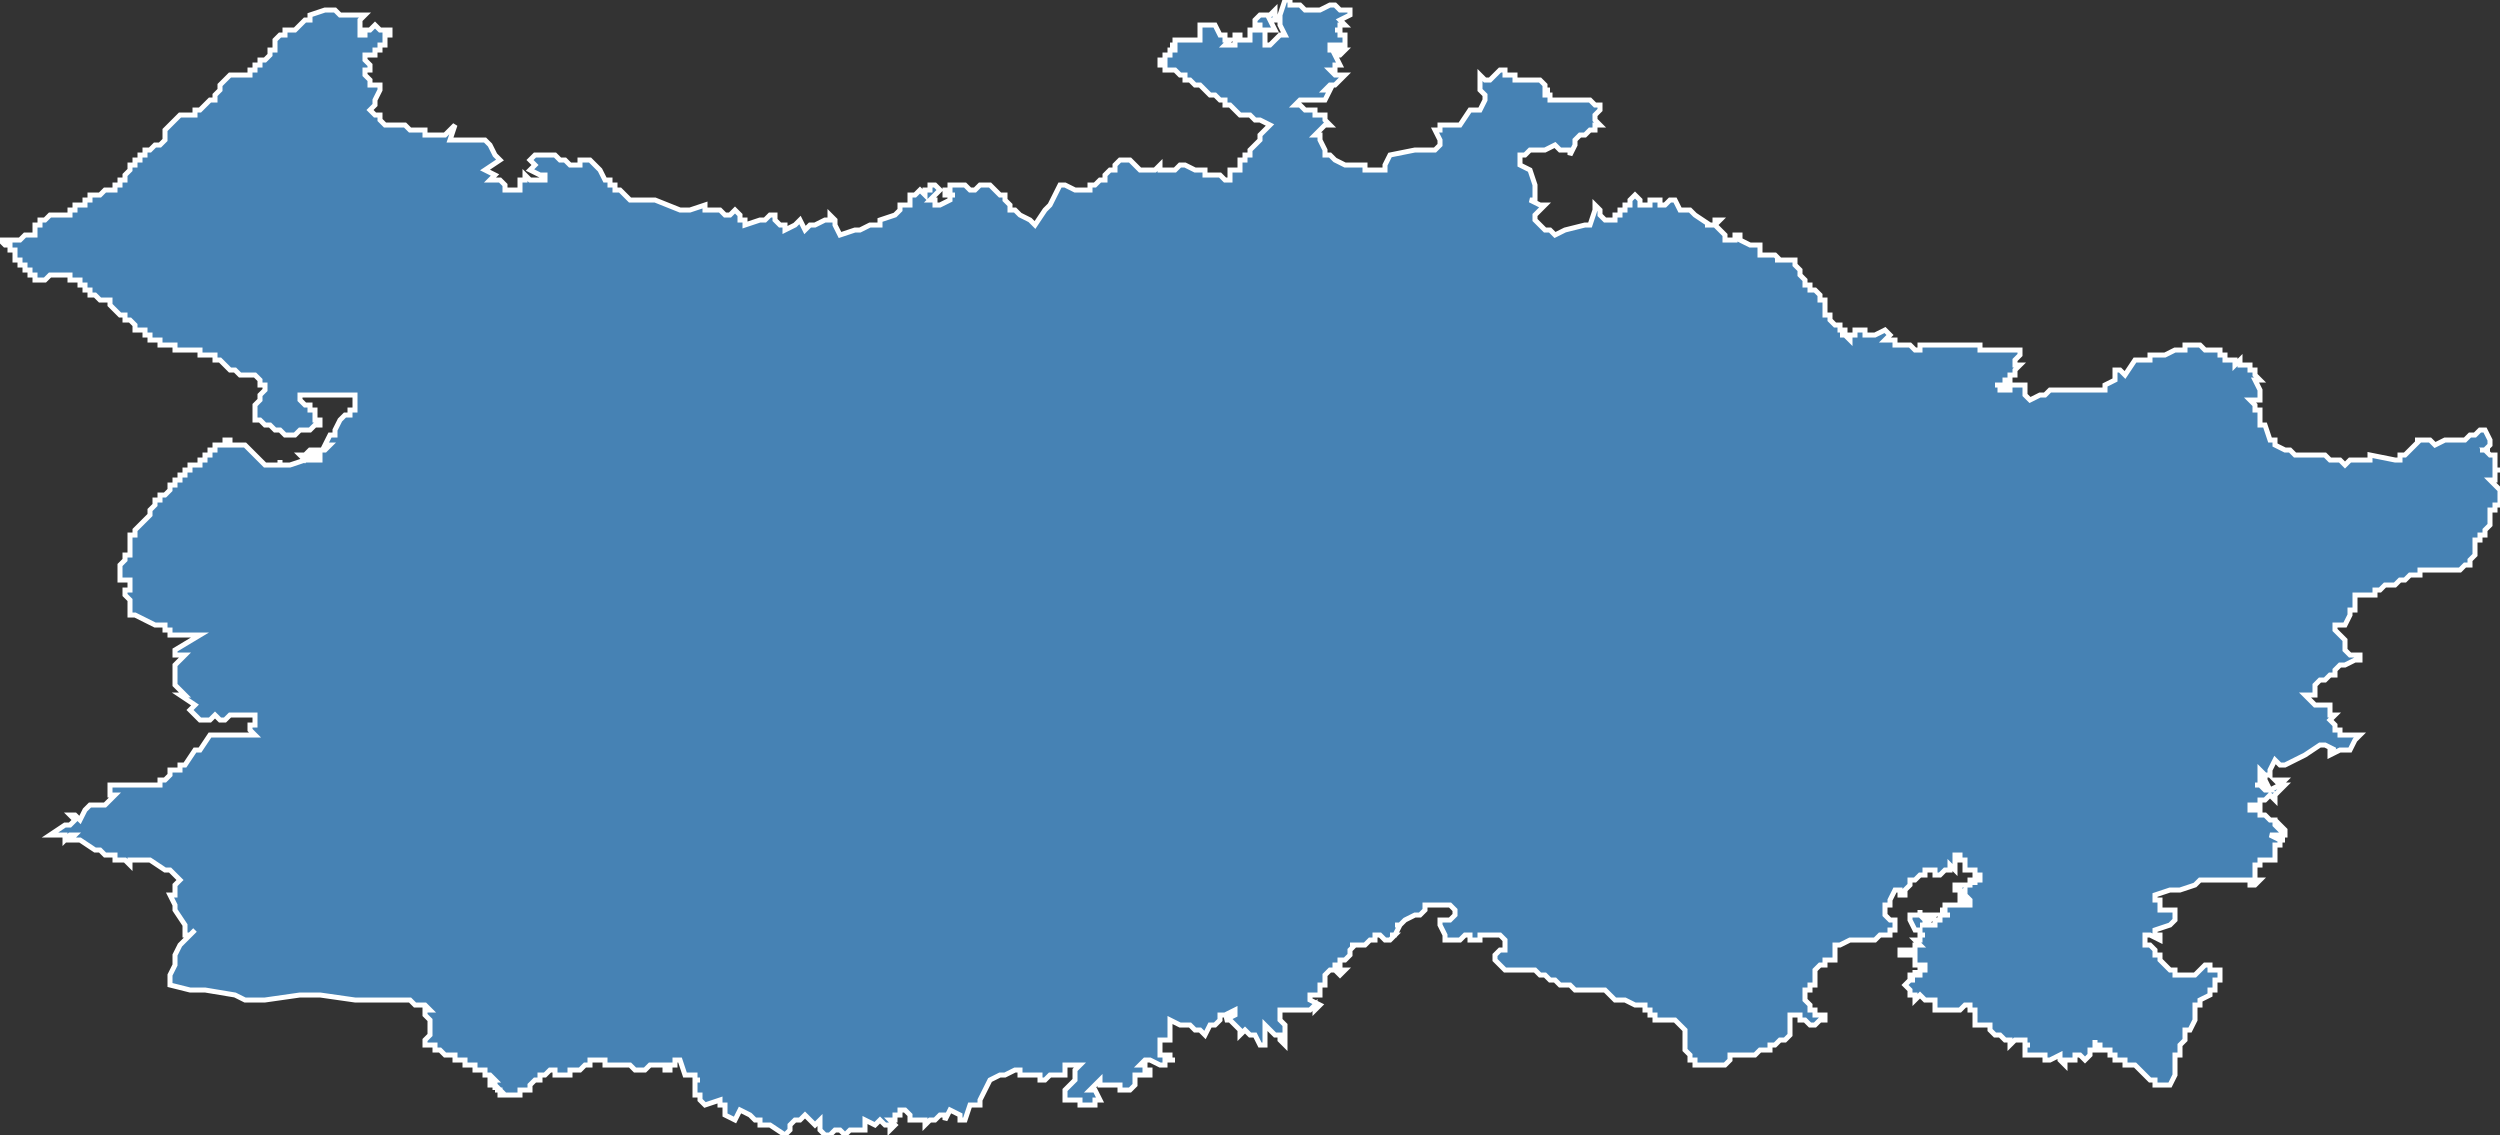 <?xml version="1.0" encoding="utf-8"?>
<svg version="1.1" id="svgmap" xmlns="http://www.w3.org/2000/svg" xmlns:xlink="http://www.w3.org/1999/xlink" x="0px" y="0px" width="100%" height="100%" viewBox="0 0 500 227">
<rect x="0" y="0" width="500" height="227" fill="#333333" stroke="none"/>
<polygon points="0,48 0,48 1,48 1,48 2,48 2,48 3,48 4,48 5,47 6,47 6,47 6,47 7,47 7,46 7,46 7,46 7,45 8,45 8,44 8,44 9,44 9,44 10,43 10,43 10,43 11,43 11,43 12,43 12,43 13,43 13,43 13,43 14,43 14,42 15,42 15,41 17,41 17,40 18,40 18,39 18,39 18,39 19,39 19,39 20,39 20,39 21,38 22,38 22,38 22,38 23,38 23,37 24,37 24,37 24,36 25,36 25,35 26,34 26,33 27,33 27,32 27,32 27,32 27,32 28,32 28,32 28,31 28,31 28,31 28,31 29,31 29,30 29,30 30,30 31,29 31,29 32,29 33,28 33,27 33,27 33,26 33,26 33,26 34,25 35,24 35,24 35,24 36,23 37,23 37,23 38,23 38,23 39,23 39,22 39,22 40,22 40,22 40,22 41,21 41,21 41,21 42,20 42,20 43,20 43,19 43,19 43,19 44,18 44,17 45,16 45,16 45,16 45,16 45,16 46,15 46,15 46,15 47,15 47,15 48,15 48,15 48,15 49,15 49,15 50,15 50,14 50,14 51,14 51,13 52,13 52,12 53,12 53,12 53,12 54,11 54,10 55,10 55,10 55,10 55,9 55,8 55,8 56,7 56,7 56,7 57,7 57,7 57,6 58,6 58,6 59,6 60,5 60,5 60,5 61,4 62,4 62,3 65,2 65,2 65,2 65,2 66,2 67,2 67,2 67,2 68,3 68,3 68,3 69,3 69,3 69,3 69,3 69,3 70,3 70,3 70,3 71,3 71,3 72,3 72,3 72,3 73,3 73,3 72,4 72,4 72,5 72,5 72,6 72,6 72,6 72,7 72,7 72,7 72,7 72,7 73,7 73,6 73,6 73,6 73,6 74,6 74,6 74,6 75,5 75,5 76,6 76,6 76,6 76,6 76,6 77,6 78,6 78,6 78,6 78,6 78,7 77,7 77,7 77,7 77,8 77,8 77,8 77,8 77,8 77,8 77,9 77,9 77,9 77,9 77,9 77,9 76,9 76,9 76,9 76,9 76,9 76,10 75,10 75,10 75,11 75,11 75,11 75,11 74,11 74,11 74,11 73,11 73,12 73,12 73,12 73,12 73,12 73,12 73,12 73,12 74,13 74,13 74,13 74,14 74,14 73,14 73,15 73,15 73,15 73,15 74,16 74,16 74,16 74,16 74,16 74,16 74,17 74,17 74,17 74,17 76,17 76,17 76,18 76,18 76,18 76,18 75,20 75,21 75,21 74,22 74,22 74,22 74,22 74,22 75,23 75,23 76,23 76,24 77,25 78,25 78,25 78,25 78,25 79,25 81,25 82,26 84,26 84,26 85,26 85,27 86,27 87,27 88,27 88,27 88,27 88,27 89,27 89,27 90,26 91,25 91,25 91,25 91,25 90,28 90,28 90,28 92,28 93,28 97,28 97,28 97,28 97,28 97,28 98,29 99,31 100,32 100,32 100,32 100,32 97,34 97,34 97,34 97,34 97,34 99,35 99,35 99,35 99,35 98,36 98,36 98,36 98,36 98,36 98,36 98,36 98,36 99,36 99,36 99,36 100,36 101,37 101,37 101,37 101,37 101,37 101,38 101,38 101,38 101,38 102,38 103,38 103,38 103,38 103,38 104,38 104,36 104,36 104,36 104,36 104,36 105,36 105,36 105,35 105,35 106,36 106,36 106,36 106,36 106,36 106,36 106,36 106,36 109,36 109,36 109,36 109,36 109,36 109,35 109,35 108,35 108,35 108,35 108,35 106,34 106,34 106,34 106,34 106,34 106,34 107,33 107,33 107,33 106,32 106,32 106,32 107,31 107,31 107,31 107,31 108,31 108,31 108,31 108,31 109,31 110,31 111,31 111,31 112,32 112,32 112,32 113,32 113,32 114,33 115,33 116,33 116,32 117,32 118,32 118,32 118,32 119,33 120,34 120,34 120,34 120,34 120,34 121,36 122,36 122,36 122,37 123,37 123,38 124,38 125,39 125,39 125,39 126,40 126,40 126,40 131,40 131,40 131,40 131,40 136,42 138,42 138,42 138,42 141,41 141,42 144,42 144,42 145,43 146,43 147,42 147,42 148,43 148,44 149,44 149,44 149,45 152,44 152,44 153,44 154,43 155,43 155,43 155,44 155,44 156,45 157,45 157,46 159,45 159,45 160,44 160,44 161,46 161,46 162,45 162,45 163,45 163,45 163,45 165,44 165,44 166,44 166,44 166,44 166,43 167,44 167,45 167,45 168,47 171,46 172,46 174,45 175,45 176,45 176,45 176,44 176,44 179,43 179,43 180,42 180,42 180,42 180,41 180,41 181,41 181,41 181,41 181,41 181,41 182,41 182,41 182,41 182,41 182,40 182,40 182,39 182,39 182,39 182,39 182,39 183,39 183,39 184,38 184,38 185,39 185,39 185,38 185,38 185,38 185,38 186,38 186,37 186,37 187,37 187,37 188,38 188,38 186,40 187,40 187,41 188,41 188,41 190,40 190,40 190,39 191,39 190,39 190,39 189,39 189,38 190,38 190,37 192,37 193,37 194,38 195,38 195,38 195,38 196,37 196,37 196,37 197,37 198,37 199,38 199,38 200,39 200,39 201,39 201,40 202,41 202,42 203,42 204,43 204,43 204,43 206,44 207,45 207,45 209,42 209,42 210,41 210,41 211,39 212,37 212,37 212,37 213,37 213,37 215,38 216,38 216,38 216,38 217,38 218,38 218,38 218,37 219,37 220,36 221,36 221,35 222,34 222,34 222,34 223,34 223,33 223,33 223,33 223,33 223,33 224,32 224,32 225,32 225,32 226,32 227,33 227,33 227,33 228,34 228,34 229,34 229,34 230,34 230,34 231,34 231,34 232,33 232,33 232,33 232,34 232,34 233,34 233,34 235,34 235,34 236,33 237,33 237,33 239,34 240,34 241,34 241,35 242,35 243,35 243,35 243,35 244,35 244,35 244,35 245,36 246,36 246,36 246,36 246,35 246,35 246,35 246,34 246,34 246,34 247,34 247,34 248,34 248,34 248,33 248,33 248,32 248,32 248,32 249,32 249,31 249,31 250,31 250,31 250,30 251,29 251,29 252,28 252,28 252,28 252,27 254,25 254,25 252,24 251,24 251,24 250,23 248,23 246,21 245,21 245,20 244,20 243,19 242,19 241,18 240,17 239,17 238,16 238,16 237,16 237,15 236,15 236,15 235,14 234,14 233,14 233,13 232,13 232,13 232,13 232,13 232,12 232,12 232,12 233,12 233,11 233,11 233,11 233,11 234,11 234,11 234,11 234,10 235,10 235,10 235,10 235,9 234,9 235,9 235,9 235,8 235,8 235,8 235,8 235,8 235,8 237,8 239,8 240,8 240,8 240,5 240,5 240,5 241,5 241,5 241,5 241,5 242,5 242,5 242,5 243,5 244,7 245,7 245,7 245,7 245,7 245,8 245,8 246,8 246,8 245,9 245,9 247,9 247,9 247,7 247,7 248,7 248,8 249,8 249,8 250,8 250,7 250,6 251,6 251,6 252,6 252,6 252,6 252,6 252,6 252,5 252,5 251,5 251,4 251,4 251,4 251,4 252,3 252,3 254,3 255,2 255,2 255,2 255,2 255,2 255,4 254,4 254,4 255,6 254,6 254,6 253,6 253,6 253,6 253,6 253,6 253,7 253,7 253,8 253,9 253,9 253,9 254,9 254,9 254,9 255,8 255,8 255,8 256,7 256,7 257,7 257,7 256,5 256,4 256,3 256,3 257,0 257,0 258,0 258,1 258,1 258,1 259,1 260,1 260,1 260,1 260,1 261,2 261,2 261,2 262,2 263,2 264,2 264,2 266,1 267,1 268,2 268,2 269,2 269,2 270,2 270,3 270,3 270,3 270,3 268,4 269,5 269,5 268,5 268,6 267,6 267,6 267,6 268,6 268,7 269,7 269,7 269,8 269,8 269,8 269,9 269,9 266,9 266,10 266,10 269,10 269,10 269,10 268,11 267,11 267,11 268,13 267,13 267,13 267,13 267,14 267,14 266,14 267,15 267,15 268,15 268,15 269,15 269,15 269,15 269,15 269,15 267,17 267,17 266,17 265,18 265,18 266,18 266,18 265,20 265,20 265,20 263,20 263,20 262,20 260,20 260,20 260,20 260,20 259,21 259,21 260,21 261,22 261,22 262,22 263,22 263,22 263,22 263,23 263,23 263,23 263,23 264,23 265,23 265,23 265,24 265,24 265,24 265,24 266,25 266,25 266,25 265,25 265,25 264,26 263,27 264,27 264,27 264,28 264,28 265,30 265,31 265,31 266,31 266,31 266,31 267,32 269,33 269,33 270,33 270,33 271,33 271,33 272,33 272,33 272,33 273,33 273,33 273,34 274,34 274,34 275,34 276,34 276,34 277,34 277,33 277,33 278,31 278,31 283,30 284,30 285,30 287,30 287,30 288,29 288,29 288,29 288,28 288,28 287,26 287,26 287,26 287,26 288,26 288,25 288,25 289,25 290,25 290,25 290,25 292,25 292,25 292,25 294,22 296,22 296,22 297,20 297,20 297,20 297,20 297,20 297,20 297,19 297,19 297,19 297,19 297,19 296,18 296,18 296,17 296,17 296,16 296,16 296,15 296,15 297,16 298,16 299,15 299,15 299,15 299,15 300,14 300,14 300,14 300,14 301,14 301,15 301,15 302,15 302,15 303,15 303,16 303,16 303,16 303,16 303,16 304,16 304,16 305,16 305,16 305,16 306,16 306,16 306,16 306,16 306,16 306,16 306,16 307,16 307,16 307,16 307,16 307,16 308,16 308,16 309,17 309,17 309,18 309,18 310,18 309,18 309,18 309,18 309,19 309,19 309,19 310,19 310,20 310,20 310,20 310,20 310,20 310,20 311,20 311,20 311,20 311,20 311,20 311,20 312,20 312,20 312,20 312,20 312,20 312,20 313,20 313,20 313,20 314,20 314,20 315,20 315,20 315,20 316,20 316,20 316,20 316,20 316,20 316,20 317,20 317,20 317,20 317,20 317,20 317,20 318,20 318,20 319,21 319,21 319,21 320,21 320,21 320,21 320,22 320,22 319,23 319,24 319,24 320,25 319,25 320,25 320,25 319,25 319,26 319,26 318,26 318,26 318,26 317,27 317,27 317,27 316,27 316,27 315,28 315,28 315,28 315,29 315,29 315,29 314,31 314,30 314,30 313,30 313,30 313,30 313,30 312,30 312,30 311,29 309,30 309,30 308,30 308,30 307,30 306,30 305,31 304,31 304,32 304,33 304,33 306,34 307,37 307,39 307,39 307,39 307,40 306,40 308,41 308,41 309,41 309,41 308,42 307,43 307,44 307,44 307,44 308,45 308,45 308,45 309,46 309,46 310,46 311,47 313,46 317,45 317,45 318,45 318,45 319,42 319,42 319,41 319,41 319,41 320,42 320,42 320,43 320,43 321,44 321,44 321,44 322,44 322,44 323,44 323,44 323,43 324,43 324,42 324,42 325,42 325,41 326,41 326,41 326,40 327,39 328,40 328,40 328,41 328,41 330,41 330,41 330,40 330,40 330,40 330,40 332,40 332,40 332,41 332,41 333,41 333,41 334,40 334,40 334,40 334,40 335,40 335,40 335,40 335,40 336,42 336,42 338,42 338,42 338,42 339,43 342,45 342,45 341,45 342,45 342,45 342,45 343,45 343,44 344,44 343,45 344,46 344,46 344,46 345,47 345,47 345,48 345,48 345,48 345,48 345,48 346,48 346,48 346,48 346,48 346,48 347,48 347,47 347,47 347,47 348,47 348,48 348,48 348,48 350,49 350,49 351,49 352,49 352,49 352,49 352,49 352,50 352,50 352,50 352,51 352,51 353,51 354,51 355,51 356,52 356,52 356,52 355,52 355,52 356,52 356,52 356,52 356,52 356,52 357,52 357,52 357,52 358,52 358,52 358,52 358,52 359,52 359,53 359,53 359,53 360,54 360,54 360,55 360,55 361,56 361,56 361,57 362,57 362,58 363,58 364,59 364,60 365,60 365,60 365,61 365,62 365,63 365,63 366,63 366,63 366,63 366,64 366,64 366,64 366,64 366,64 366,64 366,64 366,64 366,64 366,64 367,65 367,65 367,65 367,65 368,65 368,66 368,66 369,66 369,66 369,66 369,67 368,67 369,67 369,67 370,68 370,68 370,68 370,68 370,68 370,67 371,67 371,67 371,67 371,67 371,66 371,66 371,66 371,66 372,66 372,66 373,66 373,67 374,67 375,67 375,67 375,67 375,67 377,66 377,66 378,67 378,67 378,67 378,67 377,68 377,68 378,68 378,68 378,68 379,68 379,69 380,69 380,69 380,69 380,69 382,69 383,70 384,70 384,69 385,69 386,69 386,69 388,69 390,69 391,69 393,69 394,69 395,69 396,69 396,70 397,70 397,70 397,70 398,70 399,70 400,70 400,70 401,70 403,70 403,70 403,70 404,70 404,71 403,72 403,73 403,73 404,73 403,74 403,75 402,75 402,75 402,75 402,75 402,75 402,76 401,76 401,76 401,77 401,77 401,77 401,77 400,77 399,77 400,77 400,77 400,78 400,78 401,78 401,78 401,78 402,78 402,77 402,77 403,77 403,77 403,77 403,77 403,77 404,77 404,77 404,77 405,77 405,78 405,79 406,80 408,79 408,79 408,79 409,79 409,79 410,78 410,78 411,78 411,78 412,78 413,78 413,78 413,78 414,78 415,78 415,78 415,78 416,78 417,78 418,78 419,78 420,78 421,78 421,78 421,77 421,77 423,76 423,76 423,75 423,75 423,75 423,75 423,74 423,74 423,74 424,74 425,75 427,72 428,72 428,72 430,72 430,72 430,71 431,71 431,71 431,71 432,71 432,71 432,71 433,71 433,71 435,70 435,70 436,70 436,70 437,70 437,70 437,69 439,69 440,69 440,69 440,69 440,69 441,70 441,70 442,70 442,70 442,70 443,70 444,70 444,70 444,71 444,71 445,71 445,71 445,71 445,71 445,72 445,72 446,72 446,72 446,72 446,72 446,72 446,72 447,72 447,72 447,73 447,73 447,73 448,72 448,72 448,73 449,73 450,73 450,74 450,74 450,74 450,74 451,74 451,74 451,75 451,75 451,75 451,75 452,76 452,76 451,76 452,78 452,80 452,80 450,80 451,81 451,81 451,82 451,82 452,82 452,83 452,84 452,84 452,85 453,85 454,88 455,88 455,88 455,88 455,89 457,90 457,90 457,90 458,90 459,91 460,91 463,91 463,91 465,91 465,91 466,92 466,92 467,92 467,92 468,92 469,93 469,93 470,92 470,92 470,92 471,92 471,92 472,92 473,92 473,92 474,92 474,91 474,91 479,92 480,92 480,91 480,91 481,91 481,91 482,90 482,90 482,90 482,90 482,90 482,90 483,89 484,88 483,88 483,88 483,88 484,88 485,88 485,88 486,88 486,88 486,88 486,88 486,88 486,88 486,88 486,88 487,89 487,89 487,89 487,89 487,89 487,89 487,89 489,88 489,88 489,88 489,88 490,88 491,88 491,88 491,88 491,88 492,88 492,88 492,88 493,88 493,88 494,87 494,87 495,87 495,87 495,87 496,86 496,86 497,86 498,88 498,88 498,88 498,88 498,89 498,89 497,90 497,90 496,90 496,90 496,90 496,90 496,90 496,90 497,90 497,90 497,90 497,90 498,90 497,90 497,90 497,90 498,91 498,91 499,91 499,91 499,92 499,92 499,93 499,93 499,94 499,94 500,94 500,94 499,94 499,94 499,94 499,95 499,95 499,95 499,95 499,95 499,96 499,96 498,96 499,97 499,97 500,98 500,98 500,98 500,98 500,99 500,99 500,100 500,100 500,100 500,100 500,101 499,101 499,102 498,102 498,103 498,104 498,104 498,105 498,105 498,105 498,105 498,105 497,106 497,106 497,106 497,106 497,106 497,107 496,107 496,108 495,108 495,108 495,108 495,108 495,109 495,109 495,109 495,109 495,110 495,110 495,111 495,111 494,112 494,113 494,113 493,113 492,114 491,114 491,114 490,114 489,114 489,114 489,114 489,114 489,114 489,114 488,114 488,114 488,114 487,114 486,114 485,114 484,114 484,115 483,115 482,115 481,116 481,116 480,116 479,117 478,117 477,117 476,118 476,118 475,118 475,119 475,119 474,119 474,119 474,119 474,119 474,119 473,119 471,119 471,122 471,122 470,122 470,123 470,123 469,125 468,125 468,125 468,125 468,125 467,125 467,125 467,125 467,126 468,127 468,127 468,127 469,128 469,128 469,128 469,129 469,129 469,130 470,131 471,131 472,131 472,131 472,131 472,131 472,132 472,132 471,132 469,133 469,133 468,133 468,133 467,134 467,134 467,134 467,134 467,135 467,135 466,135 465,136 465,136 465,136 464,136 463,137 463,137 463,138 463,138 463,138 463,139 463,139 462,139 462,139 462,139 462,139 461,139 463,141 463,141 464,141 464,141 464,141 464,141 465,141 465,141 466,141 466,141 466,143 467,143 467,143 466,144 466,144 467,145 467,145 467,145 467,146 467,146 468,146 468,147 469,147 469,147 470,147 470,147 471,147 471,147 471,147 472,147 471,148 470,150 470,150 469,150 469,150 468,150 466,151 466,151 466,150 466,150 466,150 467,150 465,149 465,149 464,149 464,149 461,151 459,152 457,153 457,153 456,153 455,152 455,152 454,154 454,155 453,155 452,154 452,154 452,154 452,155 452,155 452,155 452,155 453,155 453,156 453,156 452,156 452,156 452,157 452,157 451,157 451,157 452,157 453,158 453,158 454,158 454,158 453,157 453,157 453,156 454,158 454,158 456,157 455,156 456,156 456,156 456,156 457,156 457,156 456,157 456,157 457,157 457,157 455,159 455,159 455,159 455,159 455,160 455,160 454,159 454,159 453,160 453,160 452,160 452,161 452,161 452,161 452,161 452,161 452,161 451,161 451,161 450,161 451,161 451,161 451,161 450,161 450,162 450,162 450,162 450,162 450,162 450,162 451,162 451,162 451,162 452,162 452,162 452,162 452,162 452,163 452,163 453,163 453,163 454,164 454,164 454,164 455,164 455,165 455,165 455,165 456,166 456,165 457,166 457,167 457,167 457,167 457,167 457,167 457,167 457,167 455,167 455,167 454,167 456,168 457,168 457,168 456,168 456,169 456,169 455,169 455,169 455,170 455,170 455,170 455,170 455,170 455,170 455,171 455,171 455,171 455,172 455,172 454,172 454,172 454,172 453,172 453,172 452,172 452,173 451,173 451,174 451,175 451,175 451,175 451,176 452,176 452,176 451,177 450,177 450,176 449,176 449,176 448,176 448,176 447,176 446,176 444,176 444,176 443,176 442,176 440,176 439,177 436,178 436,178 436,178 434,178 431,179 431,179 431,180 432,180 432,181 432,181 432,182 433,182 435,182 435,182 435,184 435,184 434,185 434,185 434,185 434,185 431,186 431,187 431,187 432,187 432,188 430,187 429,187 429,188 429,189 429,189 430,189 430,189 431,190 431,190 431,190 431,190 431,191 431,191 431,191 432,191 432,191 432,192 432,192 433,193 433,193 434,194 434,194 434,194 435,194 435,195 435,195 437,195 439,195 439,195 439,195 439,195 440,194 440,194 440,194 441,193 441,193 442,193 442,193 442,194 444,194 444,194 444,194 444,194 444,196 443,196 443,198 443,198 442,198 442,199 442,199 440,200 440,200 440,201 439,201 439,203 439,204 438,206 437,206 437,208 437,208 436,209 436,211 435,211 435,212 435,215 435,215 434,217 433,217 432,217 432,217 432,217 432,217 432,217 431,217 431,216 431,216 431,216 430,216 430,216 429,215 429,215 429,215 428,214 428,214 427,213 427,213 427,213 427,213 426,213 426,213 425,213 425,212 425,212 424,212 423,212 423,212 423,211 423,211 422,211 422,210 422,210 422,210 421,210 421,210 421,210 420,210 420,209 420,209 420,209 419,209 419,208 419,208 419,208 419,209 419,209 419,209 419,209 419,210 419,210 419,210 419,210 419,210 419,210 418,210 418,210 418,210 418,210 418,211 418,211 418,211 418,211 418,211 418,211 418,211 418,211 417,212 417,212 417,212 416,211 416,211 416,211 416,211 416,211 415,211 415,212 415,212 414,212 414,212 413,212 413,213 413,213 412,212 412,212 412,212 412,211 410,212 410,212 409,212 409,211 408,211 407,211 407,211 405,211 405,210 405,210 405,210 405,210 405,209 405,209 405,209 406,209 405,209 405,208 404,208 404,208 404,208 404,208 403,208 402,209 402,208 402,208 402,208 401,208 401,208 401,208 401,208 401,208 401,208 401,208 400,207 400,207 400,207 400,207 399,207 398,206 398,206 398,206 398,206 398,206 398,205 398,205 398,205 397,205 397,205 396,205 396,205 396,205 395,205 395,204 395,204 395,204 395,204 395,204 395,204 395,204 395,204 395,203 395,203 395,203 395,203 395,203 395,202 394,202 394,201 394,201 393,201 393,201 393,201 393,201 393,201 392,202 392,202 392,202 392,202 391,202 391,202 391,202 390,202 390,202 389,202 389,202 388,202 388,202 388,202 388,202 388,202 388,202 387,202 387,201 387,201 387,200 387,200 386,200 386,200 385,200 384,199 384,199 384,199 384,199 384,199 384,199 383,200 383,200 383,199 382,199 382,198 382,198 381,197 381,197 381,197 381,197 381,197 381,197 382,196 382,196 383,196 382,196 382,196 382,195 382,195 383,195 383,194 383,195 383,195 384,195 384,195 384,195 384,194 385,194 385,193 384,193 384,193 383,193 383,192 383,192 383,191 382,191 381,191 381,191 380,191 380,191 380,191 380,191 380,190 381,190 381,190 382,190 383,190 383,189 384,189 384,189 384,189 384,189 383,188 383,188 383,188 383,188 384,188 384,188 384,188 384,188 384,188 384,187 385,187 384,187 384,186 383,186 383,186 383,186 383,186 383,186 383,186 383,186 382,184 382,184 382,184 382,183 382,183 383,183 383,183 384,183 384,182 384,183 384,183 384,183 384,183 384,183 385,184 385,184 385,183 386,183 386,183 386,183 387,183 387,183 387,183 387,183 387,183 387,183 386,184 386,184 386,184 385,184 385,185 385,185 384,185 384,185 384,185 384,185 384,185 385,185 385,185 385,185 386,185 386,185 386,185 387,185 387,185 387,184 387,184 387,184 387,184 387,184 387,184 387,184 387,184 387,184 388,184 388,183 389,183 390,183 390,183 390,183 390,183 390,183 390,183 389,183 389,182 388,182 389,182 389,182 389,182 389,182 389,182 389,181 390,181 390,181 390,181 390,181 391,181 392,181 392,181 392,181 392,181 392,180 392,180 392,179 392,179 393,179 393,179 393,180 393,181 394,181 394,180 393,179 393,179 393,179 393,178 392,179 392,179 392,178 392,178 392,178 392,178 392,178 391,178 391,178 391,178 391,178 391,178 391,177 391,177 391,177 392,177 392,177 393,177 393,177 394,177 394,177 394,177 394,177 394,177 394,177 394,177 394,177 394,177 394,176 394,176 395,176 395,176 395,177 395,177 395,176 395,176 395,176 396,176 396,175 396,175 395,175 395,175 395,175 395,174 395,174 394,174 394,174 394,174 394,174 394,174 393,174 393,174 393,173 393,173 393,173 393,172 392,172 392,172 392,171 391,171 391,171 391,172 391,172 391,172 391,172 391,173 391,173 391,173 391,173 391,174 390,173 390,173 390,174 389,174 389,174 389,174 389,174 388,175 388,175 388,175 387,175 387,175 387,175 387,174 385,174 385,174 385,175 384,175 384,175 384,175 384,175 383,176 383,176 382,176 382,177 381,178 381,179 381,179 380,179 380,178 379,178 379,178 378,180 378,180 378,180 378,180 378,180 378,180 378,181 378,181 378,181 377,181 377,182 377,182 377,182 377,183 377,183 377,183 378,184 379,184 379,185 379,185 379,186 379,186 378,186 378,186 378,187 377,187 377,187 377,187 376,187 376,187 375,188 375,188 375,188 374,188 374,188 374,188 373,188 373,188 372,188 372,188 372,188 371,188 371,188 370,188 370,188 368,189 368,189 368,189 368,189 368,189 368,189 367,189 367,190 367,190 367,190 367,190 367,191 367,191 367,191 367,191 367,192 366,192 366,192 366,192 365,192 365,193 365,193 365,193 365,193 364,193 364,193 364,193 364,193 364,193 363,194 363,194 363,194 363,194 363,195 363,195 363,195 363,195 363,195 363,196 363,196 363,197 363,197 362,197 362,197 362,197 362,197 362,197 362,197 362,198 362,198 361,198 361,198 361,198 361,199 361,199 361,199 361,199 361,200 362,201 362,202 363,202 363,202 363,202 363,203 364,203 364,203 364,203 364,203 364,203 365,203 365,203 365,204 365,204 364,204 364,204 363,205 363,205 363,205 362,205 361,204 361,204 360,204 360,203 360,203 359,203 359,203 358,203 358,203 358,203 358,204 358,204 358,204 358,204 358,205 358,205 358,206 358,206 358,206 358,206 358,206 358,207 358,207 357,208 357,208 356,208 355,209 354,209 354,209 354,210 353,210 353,210 353,210 352,210 352,210 352,210 352,210 352,210 352,210 352,210 351,211 351,211 350,211 350,211 350,211 349,211 349,211 348,211 348,211 347,211 347,211 347,211 347,211 346,211 346,212 346,212 345,213 344,213 344,213 344,213 343,213 342,213 342,213 340,213 340,213 340,213 339,213 339,212 339,212 338,212 338,212 338,212 338,211 338,211 338,211 337,210 337,210 337,209 337,208 337,208 337,207 337,207 337,206 337,206 336,205 336,205 335,204 335,204 334,204 333,204 333,204 332,204 332,204 331,204 331,204 331,203 330,203 330,203 330,202 329,202 329,201 328,201 328,201 327,201 327,201 325,200 324,200 323,200 323,200 322,199 322,199 321,198 320,198 320,198 319,198 319,198 319,198 318,198 317,198 316,198 316,198 315,198 315,198 315,198 314,197 314,197 313,197 313,197 313,197 312,197 311,196 310,196 309,195 308,195 307,194 307,194 307,194 307,194 305,194 304,194 304,194 302,194 302,194 301,194 301,194 300,193 300,193 299,192 299,192 299,192 299,192 299,192 299,191 299,191 300,190 300,190 300,190 301,190 301,189 301,189 301,189 301,189 301,188 301,188 301,188 301,188 301,188 300,187 300,187 300,187 300,187 300,187 299,187 299,187 299,187 298,187 297,187 296,187 296,188 295,188 295,188 294,188 294,187 293,187 292,188 291,188 291,188 290,188 289,188 289,187 289,187 289,187 288,185 288,185 288,185 288,185 288,184 288,184 288,184 288,184 289,184 289,184 289,184 290,184 290,184 290,184 291,183 291,183 291,183 291,183 291,182 291,182 291,182 290,181 289,181 289,181 288,181 288,181 287,181 286,181 286,181 285,181 285,182 284,183 283,183 283,183 281,184 281,184 280,185 280,185 279,185 280,185 280,185 279,187 278,187 278,187 279,187 278,188 278,188 277,188 276,187 276,187 275,187 275,188 274,188 274,188 274,188 274,188 274,188 273,189 273,189 273,189 272,189 271,189 271,189 271,189 271,189 271,189 271,189 271,189 270,189 270,189 271,189 271,189 271,189 270,190 270,190 270,191 270,191 269,192 269,192 268,192 268,193 268,193 268,193 268,193 267,193 267,194 269,194 269,194 269,194 268,195 267,194 266,194 266,194 266,194 265,195 265,195 265,196 265,196 265,196 265,196 265,197 265,197 264,197 264,197 264,198 264,198 264,198 264,199 264,199 264,199 264,199 263,199 263,199 263,199 262,199 262,200 262,200 262,200 262,200 264,201 264,201 264,201 263,202 263,201 263,201 262,202 262,202 261,202 256,202 256,202 256,203 256,204 256,204 256,204 257,205 257,205 257,206 257,206 257,207 257,208 257,208 257,209 257,209 256,208 256,207 255,207 255,207 253,205 253,205 253,205 253,206 253,206 253,207 253,208 253,209 253,209 252,209 251,207 251,207 250,207 250,207 249,206 249,206 248,207 248,206 247,205 247,205 246,204 245,204 245,204 247,203 247,202 245,203 244,203 244,204 244,204 244,204 243,205 243,205 243,205 243,205 242,205 241,207 240,206 240,206 239,206 239,206 239,206 239,206 238,205 238,205 237,205 237,205 237,205 237,205 236,205 236,205 234,204 234,204 234,204 234,205 234,206 234,207 234,207 234,208 234,208 233,208 233,208 233,208 232,208 232,208 232,209 232,209 232,209 232,209 232,209 232,210 232,210 232,210 232,210 232,211 233,211 233,211 233,211 234,211 234,211 234,211 234,211 234,211 234,212 235,212 234,212 234,212 234,212 233,212 233,213 232,213 232,213 230,212 230,212 230,212 229,212 229,212 228,213 229,213 229,214 230,214 230,214 230,214 230,214 230,215 230,215 229,215 228,215 228,215 228,215 227,215 227,215 227,215 227,216 227,216 227,216 227,216 227,217 227,217 227,217 226,218 226,218 225,218 224,218 224,218 224,217 223,217 221,217 220,217 220,216 218,218 218,218 219,218 219,218 219,218 220,220 220,220 219,220 219,221 219,221 219,221 219,221 219,221 219,221 219,221 218,221 218,221 218,221 217,221 217,221 217,221 217,221 216,221 216,220 216,221 216,220 215,220 215,220 215,220 215,220 214,220 214,220 214,220 214,220 213,220 213,220 213,219 213,219 213,219 213,219 213,218 213,218 214,217 215,216 215,214 215,214 216,213 215,213 215,213 214,213 214,213 213,213 213,213 213,213 213,214 213,215 210,215 209,216 209,216 209,216 208,216 208,215 208,215 207,215 207,215 206,215 205,215 204,215 204,214 203,214 203,214 201,215 201,215 200,215 198,216 196,220 196,220 196,220 196,221 195,221 195,221 194,221 193,224 192,224 192,223 190,222 189,224 189,224 189,223 188,223 187,224 186,224 185,225 185,225 185,224 185,224 184,224 184,224 183,224 182,224 182,223 181,222 180,222 180,223 179,223 179,224 178,224 178,224 179,225 178,226 178,225 177,225 177,225 176,224 176,224 175,225 175,225 175,225 173,224 173,226 173,226 172,226 171,226 170,226 170,226 169,227 169,227 168,226 168,226 167,226 167,226 166,227 165,227 165,227 164,226 164,225 164,224 163,225 163,225 163,225 163,225 161,223 160,224 160,224 160,224 159,224 158,225 158,225 158,226 157,227 157,227 154,225 153,225 153,225 153,225 152,225 152,225 152,224 151,224 150,223 150,223 148,222 147,224 147,224 147,224 145,223 145,223 145,222 145,222 145,222 145,221 144,221 144,220 144,220 144,220 144,220 141,221 141,221 140,220 140,219 140,219 139,219 139,219 139,218 139,218 139,217 139,217 139,217 139,217 139,216 140,216 140,216 139,216 139,215 138,215 138,215 138,215 137,215 136,212 136,212 136,212 136,212 135,212 135,213 134,213 134,213 134,214 134,214 133,214 133,213 133,213 132,213 132,213 132,213 132,213 131,213 131,213 131,213 131,213 130,213 130,213 129,214 129,214 129,214 128,214 128,214 128,214 127,214 127,214 126,213 126,213 125,213 125,213 124,213 124,213 124,213 122,213 122,213 122,213 122,213 121,213 121,213 121,213 121,212 121,212 121,212 120,212 120,212 119,212 119,212 118,212 118,212 118,213 118,213 118,213 118,213 117,213 117,213 116,214 116,214 116,214 116,214 115,214 115,214 115,214 115,214 114,214 114,214 114,215 113,215 113,215 113,215 112,215 111,215 111,214 110,214 110,214 110,214 109,215 109,215 109,215 109,215 108,215 108,216 107,216 107,216 107,216 107,216 107,216 106,217 106,217 106,217 106,217 106,217 106,218 105,218 105,218 105,218 105,218 105,218 104,218 104,219 104,219 104,219 104,219 103,219 103,219 102,219 102,219 102,219 102,219 102,219 102,219 102,219 101,219 101,219 101,219 101,219 101,219 101,219 100,219 100,219 100,219 100,219 100,219 100,218 99,218 99,218 99,218 100,218 100,218 100,218 99,217 99,218 99,217 98,217 98,217 98,217 98,217 98,217 98,217 98,216 98,216 98,216 98,216 98,216 98,216 98,216 99,216 98,215 98,215 98,215 98,215 97,215 97,215 97,215 97,215 98,215 97,215 97,215 97,214 96,214 96,214 96,214 96,214 96,214 96,214 96,214 95,214 95,214 95,214 95,214 95,213 95,213 95,213 95,213 95,213 95,213 95,213 94,213 94,213 94,213 93,213 93,213 93,212 93,212 93,212 93,212 93,212 93,212 93,212 93,212 92,212 92,212 92,212 92,212 92,212 92,212 92,212 92,212 91,212 91,212 91,212 91,212 91,211 90,211 90,211 90,211 90,211 90,211 90,211 89,211 89,211 89,211 89,211 88,210 88,210 88,210 87,210 87,210 87,210 87,210 87,210 87,210 87,209 87,209 86,209 85,209 85,208 85,208 86,207 86,207 86,205 86,205 86,204 86,204 85,203 85,203 85,203 85,202 86,202 86,202 85,201 84,201 84,201 84,201 84,201 84,201 83,201 83,201 83,201 82,200 81,200 81,200 79,200 78,200 75,200 74,200 71,200 64,199 64,199 64,199 63,199 63,199 63,199 61,199 60,199 60,199 53,200 53,200 52,200 52,200 51,200 51,200 51,200 50,200 49,200 49,200 47,199 41,198 38,198 34,197 34,197 34,197 34,196 34,195 34,195 34,195 35,193 35,192 35,191 36,189 36,189 39,186 39,186 39,186 38,187 38,187 38,187 37,187 37,187 37,186 37,185 35,182 35,182 35,181 35,181 34,179 34,179 35,179 35,178 35,178 35,177 35,177 35,177 36,176 35,175 35,175 34,174 33,174 30,172 30,172 30,172 30,172 28,172 28,172 28,172 27,172 27,172 27,172 27,172 26,172 26,172 26,173 26,173 26,173 25,172 25,172 25,172 24,172 24,172 24,172 23,172 23,172 23,172 23,171 23,171 22,171 21,171 21,171 21,171 21,171 21,171 21,171 21,171 20,170 19,170 19,170 16,168 15,168 14,168 14,168 15,167 15,167 14,167 14,167 14,167 14,167 14,167 14,167 14,167 13,168 13,168 13,167 10,167 13,165 14,165 15,164 14,163 15,163 16,164 17,162 18,161 20,161 21,161 22,160 22,160 22,160 23,159 22,159 22,158 22,158 22,158 22,157 22,157 29,157 29,157 32,157 32,157 32,156 33,156 33,156 33,156 34,155 34,155 34,155 34,155 34,154 35,154 35,154 36,154 36,153 37,153 39,150 40,150 40,150 42,147 42,147 50,147 50,147 51,147 51,147 50,146 50,145 50,145 51,145 51,143 48,143 46,143 45,144 44,144 43,143 43,143 43,143 42,144 41,144 40,144 38,142 38,142 38,142 39,141 39,141 36,139 36,139 37,139 35,137 35,137 35,135 35,135 35,134 35,134 35,133 35,133 37,131 37,131 37,131 36,131 35,131 35,130 35,130 35,130 35,130 40,127 40,127 40,127 39,127 37,127 36,127 35,127 34,127 34,126 33,126 33,126 33,125 33,125 32,125 32,125 32,125 32,125 31,125 31,125 29,124 29,124 29,124 27,123 27,123 26,123 26,123 26,122 26,121 26,120 25,119 25,119 25,118 26,118 26,118 26,116 24,116 24,116 24,115 24,115 24,115 24,114 24,113 24,113 24,113 25,112 25,112 25,112 25,111 26,111 26,111 26,111 26,110 26,110 26,110 26,110 26,110 26,109 26,109 26,108 26,108 26,108 26,108 26,108 26,107 27,107 27,107 27,107 27,106 27,106 28,105 28,105 28,105 28,105 29,104 29,104 30,103 30,103 30,103 30,102 30,102 31,101 31,100 31,100 32,100 32,99 33,99 33,99 33,99 34,98 34,98 34,98 34,97 35,97 35,97 35,96 36,96 36,96 36,95 37,95 37,95 37,95 37,95 37,94 38,94 38,94 37,94 38,94 38,94 38,93 38,93 38,93 38,93 38,93 39,93 39,93 39,93 40,93 40,92 40,92 40,92 40,92 41,92 41,91 41,91 41,91 42,91 42,91 42,90 42,90 43,90 43,90 43,90 43,89 44,89 43,89 44,89 44,89 44,89 44,89 44,89 44,89 44,89 44,89 44,89 44,89 44,89 44,89 45,89 45,88 46,88 46,88 46,89 49,89 50,90 50,90 52,92 53,93 53,93 54,93 55,93 55,93 55,93 56,93 56,93 56,92 56,93 57,93 58,93 58,93 58,93 58,93 61,92 63,92 64,92 64,92 64,91 63,91 63,91 63,92 62,92 62,91 61,92 61,92 60,91 61,91 61,91 61,91 62,90 63,90 65,90 65,90 65,90 66,89 66,89 65,89 65,89 66,87 66,87 67,87 67,87 67,87 67,86 67,86 68,84 68,84 69,83 69,83 70,83 70,83 70,83 70,82 71,82 71,82 71,81 71,81 71,80 71,80 71,80 71,80 71,79 71,79 70,79 70,79 70,79 69,79 68,79 67,79 67,79 67,79 66,79 66,79 64,79 62,79 62,79 62,79 61,79 61,79 60,79 60,79 60,79 60,79 60,80 60,80 60,80 60,80 60,80 60,80 60,80 61,81 61,81 61,81 62,81 62,81 62,82 63,82 63,83 63,84 64,84 64,84 64,84 64,85 64,85 63,85 63,85 62,86 62,86 61,86 60,86 59,87 59,87 59,87 59,87 58,87 58,87 58,87 57,87 57,87 57,87 56,86 56,86 55,86 55,86 54,85 53,85 53,85 52,84 52,84 51,84 51,84 51,83 51,83 51,83 51,83 51,82 51,81 51,81 52,80 52,80 52,79 52,79 53,78 53,78 53,78 53,77 53,77 53,77 53,77 52,77 52,76 51,75 51,75 51,75 51,75 50,75 50,75 49,75 48,75 47,74 47,74 47,74 46,74 45,73 45,73 44,72 43,72 43,71 43,71 42,71 42,71 42,71 41,71 41,71 41,71 40,71 40,70 40,70 40,70 39,70 39,70 39,70 38,70 38,70 36,70 36,70 35,70 35,70 35,70 35,69 34,69 34,69 34,69 33,69 33,69 32,69 32,69 32,68 31,68 31,68 30,68 30,68 30,67 29,67 29,67 29,67 29,66 28,66 28,66 28,66 27,66 27,66 27,65 27,65 27,65 27,65 26,64 26,64 25,64 25,63 25,63 24,63 23,62 23,62 23,62 23,62 22,61 22,61 22,60 22,60 22,60 22,60 21,60 21,60 21,60 20,60 20,60 19,59 19,59 19,59 18,59 18,58 18,58 18,58 17,58 17,57 17,57 16,57 16,56 15,56 15,56 14,56 14,55 14,55 13,55 12,55 12,55 12,55 11,55 11,55 10,55 10,55 9,56 9,56 8,56 8,56 7,56 7,56 7,56 7,55 6,55 6,55 6,55 6,54 5,54 5,54 5,53 4,53 4,52 4,52 3,52 3,51 3,50 2,50 2,49 1,49 1,49 1,49 0,48 0,48 0,48" id="8705" class="canton" fill="steelblue" stroke-width="1" stroke="white" geotype="canton" geoname="Condat-sur-Vienne" code_insee="8705" code_departement="87" nom_departement="Haute-Vienne" code_region="75" nom_region="Nouvelle-Aquitaine"/></svg>